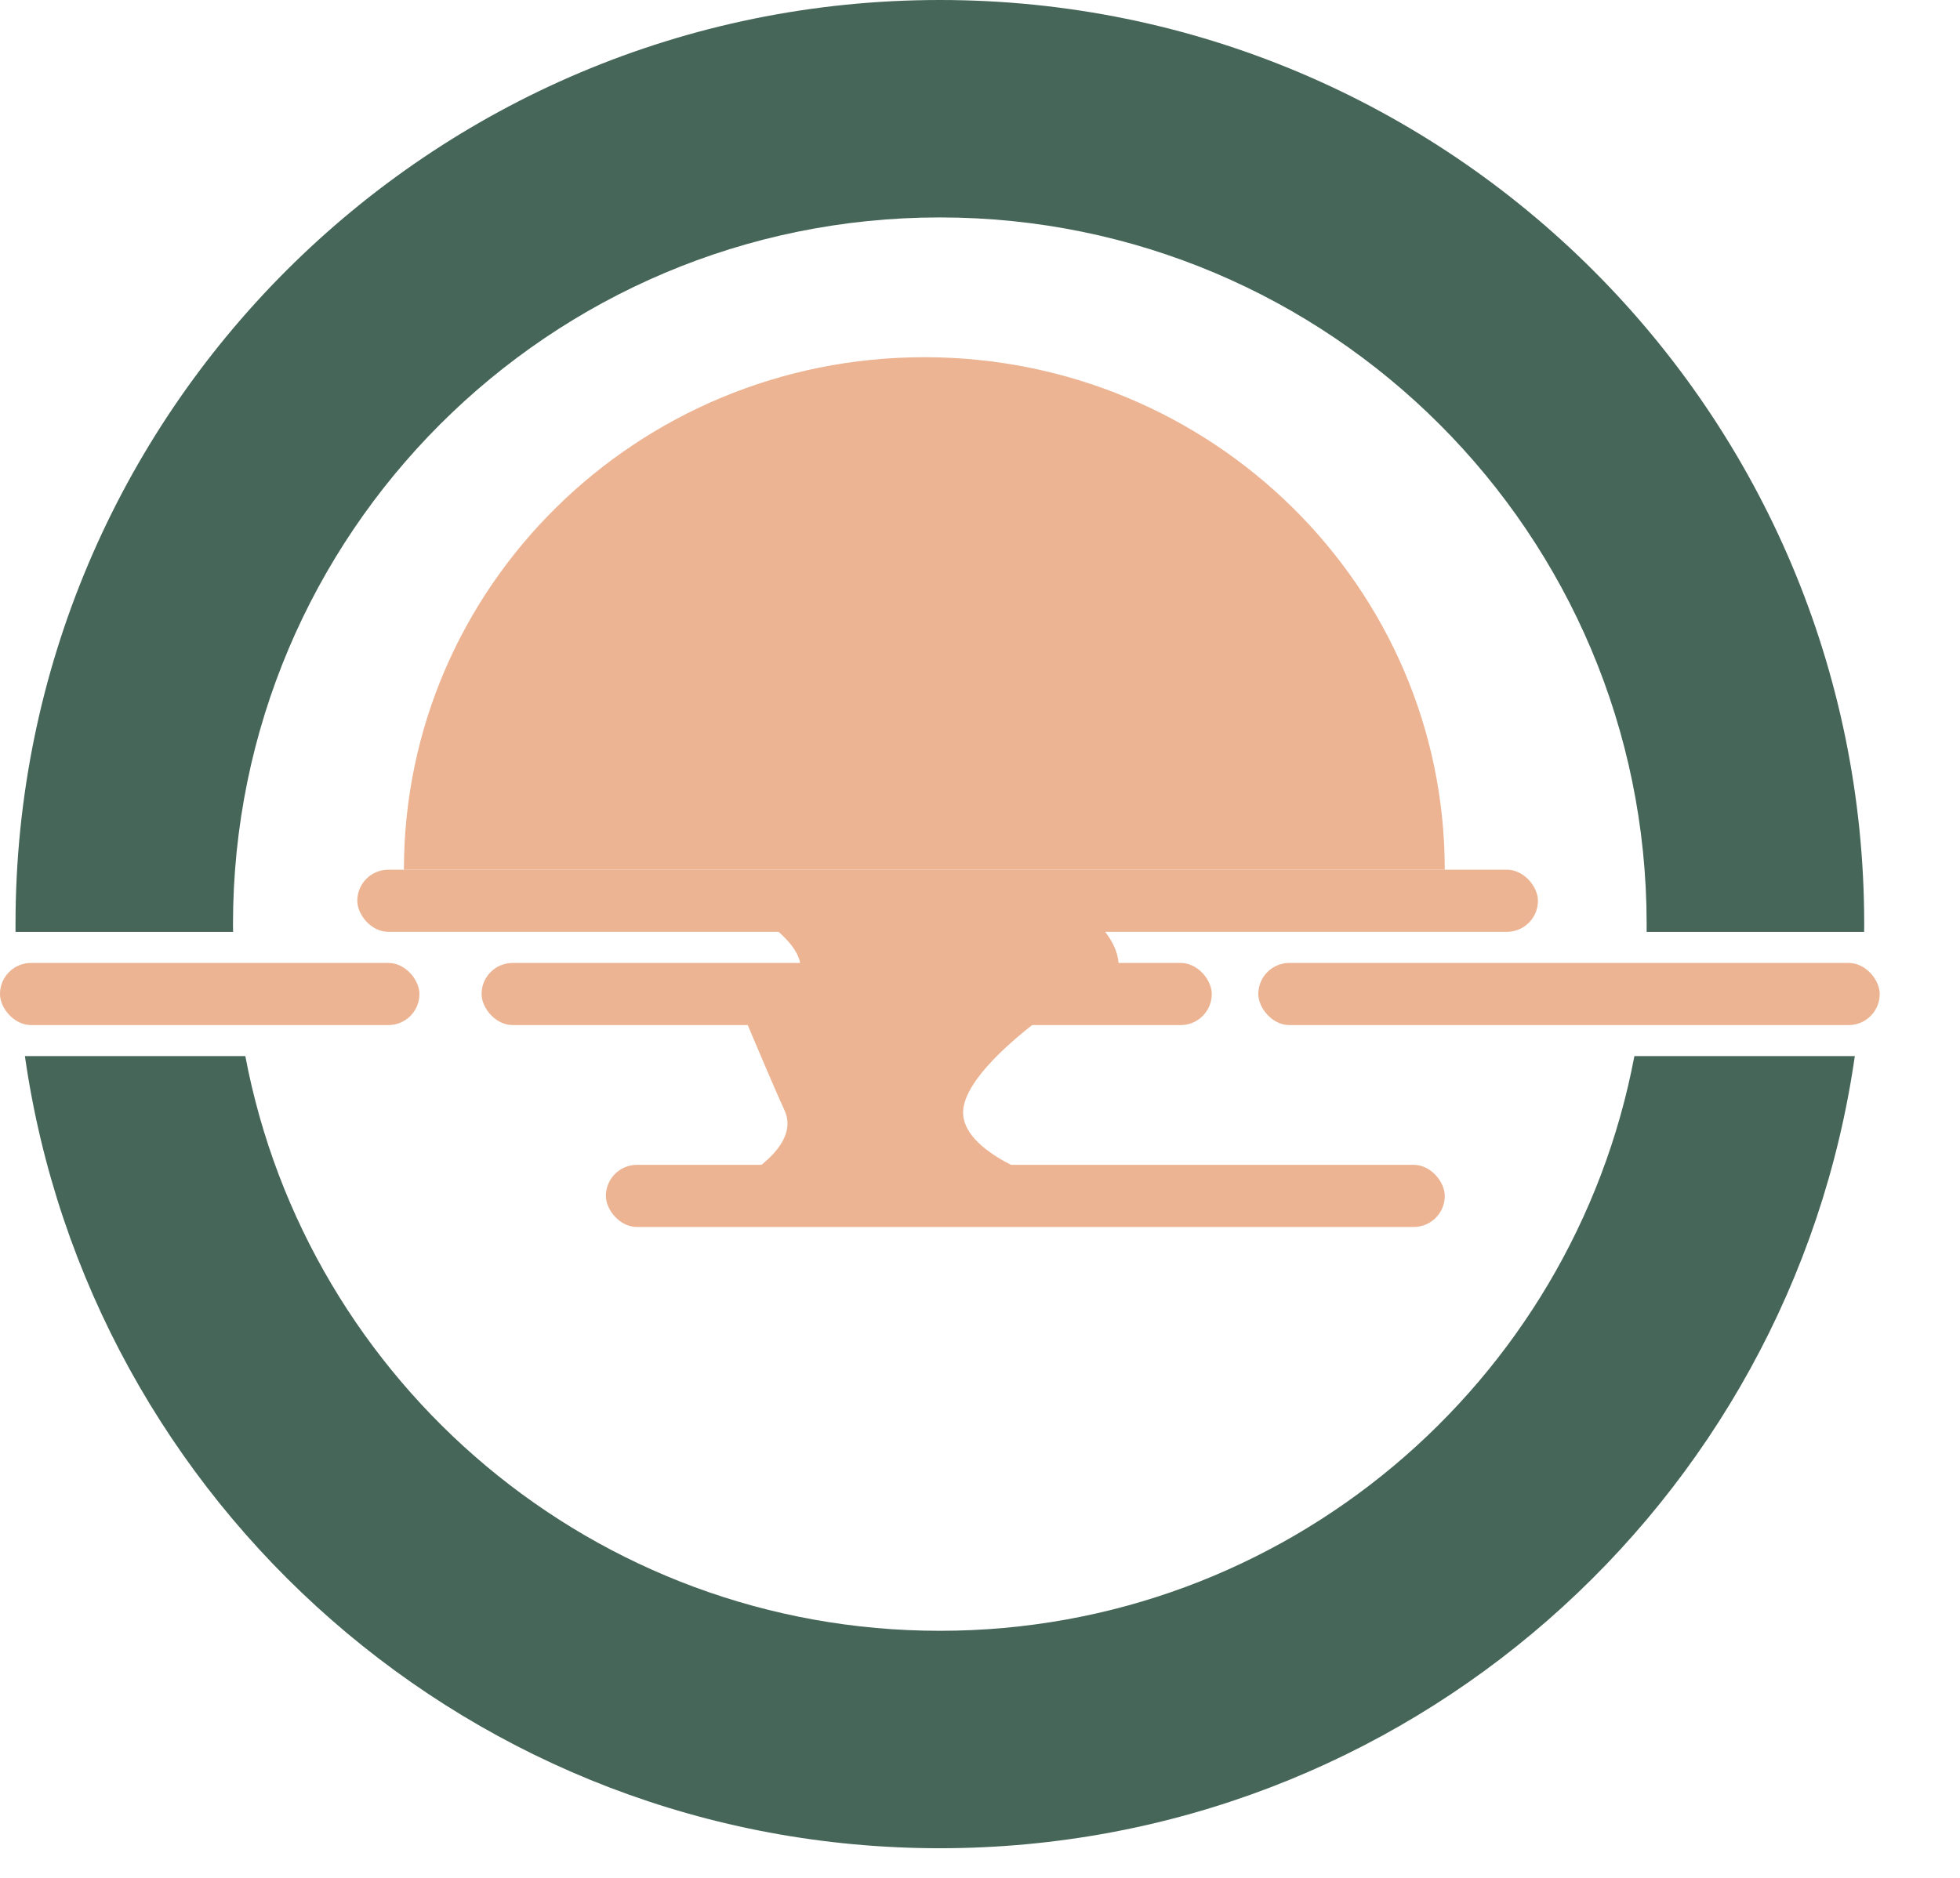 <svg width="24" height="23" viewBox="0 0 24 23" fill="none" xmlns="http://www.w3.org/2000/svg">
<path fill-rule="evenodd" clip-rule="evenodd" d="M20.013 12.935C19.256 16.943 15.736 19.974 11.508 19.974C7.281 19.974 3.761 16.943 3.004 12.935H0.305C1.089 18.42 5.806 22.637 11.508 22.637C17.21 22.637 21.927 18.42 22.712 12.935H20.013ZM2.854 11.414C2.853 11.382 2.853 11.35 2.853 11.318C2.853 6.538 6.728 2.663 11.508 2.663C16.288 2.663 20.163 6.538 20.163 11.318C20.163 11.35 20.163 11.382 20.163 11.414H22.826C22.826 11.382 22.827 11.35 22.827 11.318C22.827 5.067 17.759 0 11.508 0C5.257 0 0.19 5.067 0.19 11.318C0.19 11.35 0.19 11.382 0.19 11.414H2.854Z" fill="#456658"/>
<path d="M9.797 11.794C9.76 11.559 9.416 11.318 9.416 11.318L12.84 10.843C12.84 10.843 13.665 11.295 13.696 11.794C13.714 12.064 13.506 12.46 13.506 12.46H12.762C12.407 12.726 11.82 13.221 11.794 13.601C11.759 14.128 12.84 14.457 12.84 14.457H9.036C9.036 14.457 9.817 14.06 9.607 13.601C9.44 13.237 9.036 12.27 9.036 12.27L9.724 12.088C9.778 11.992 9.812 11.889 9.797 11.794Z" fill="#ECB492"/>
<rect y="11.794" width="5.136" height="0.761" rx="0.38" fill="#ECB492"/>
<rect x="15.408" y="11.794" width="7.609" height="0.761" rx="0.38" fill="#ECB492"/>
<rect x="4.375" y="10.652" width="14.457" height="0.761" rx="0.38" fill="#ECB492"/>
<path d="M11.318 4.375C7.799 4.375 4.946 7.186 4.946 10.652H11.318H17.691C17.691 7.186 14.838 4.375 11.318 4.375Z" fill="#ECB492"/>
<rect x="5.897" y="11.794" width="8.941" height="0.761" rx="0.38" fill="#ECB492"/>
<rect x="7.419" y="14.267" width="10.272" height="0.761" rx="0.38" fill="#ECB492"/>
</svg>
